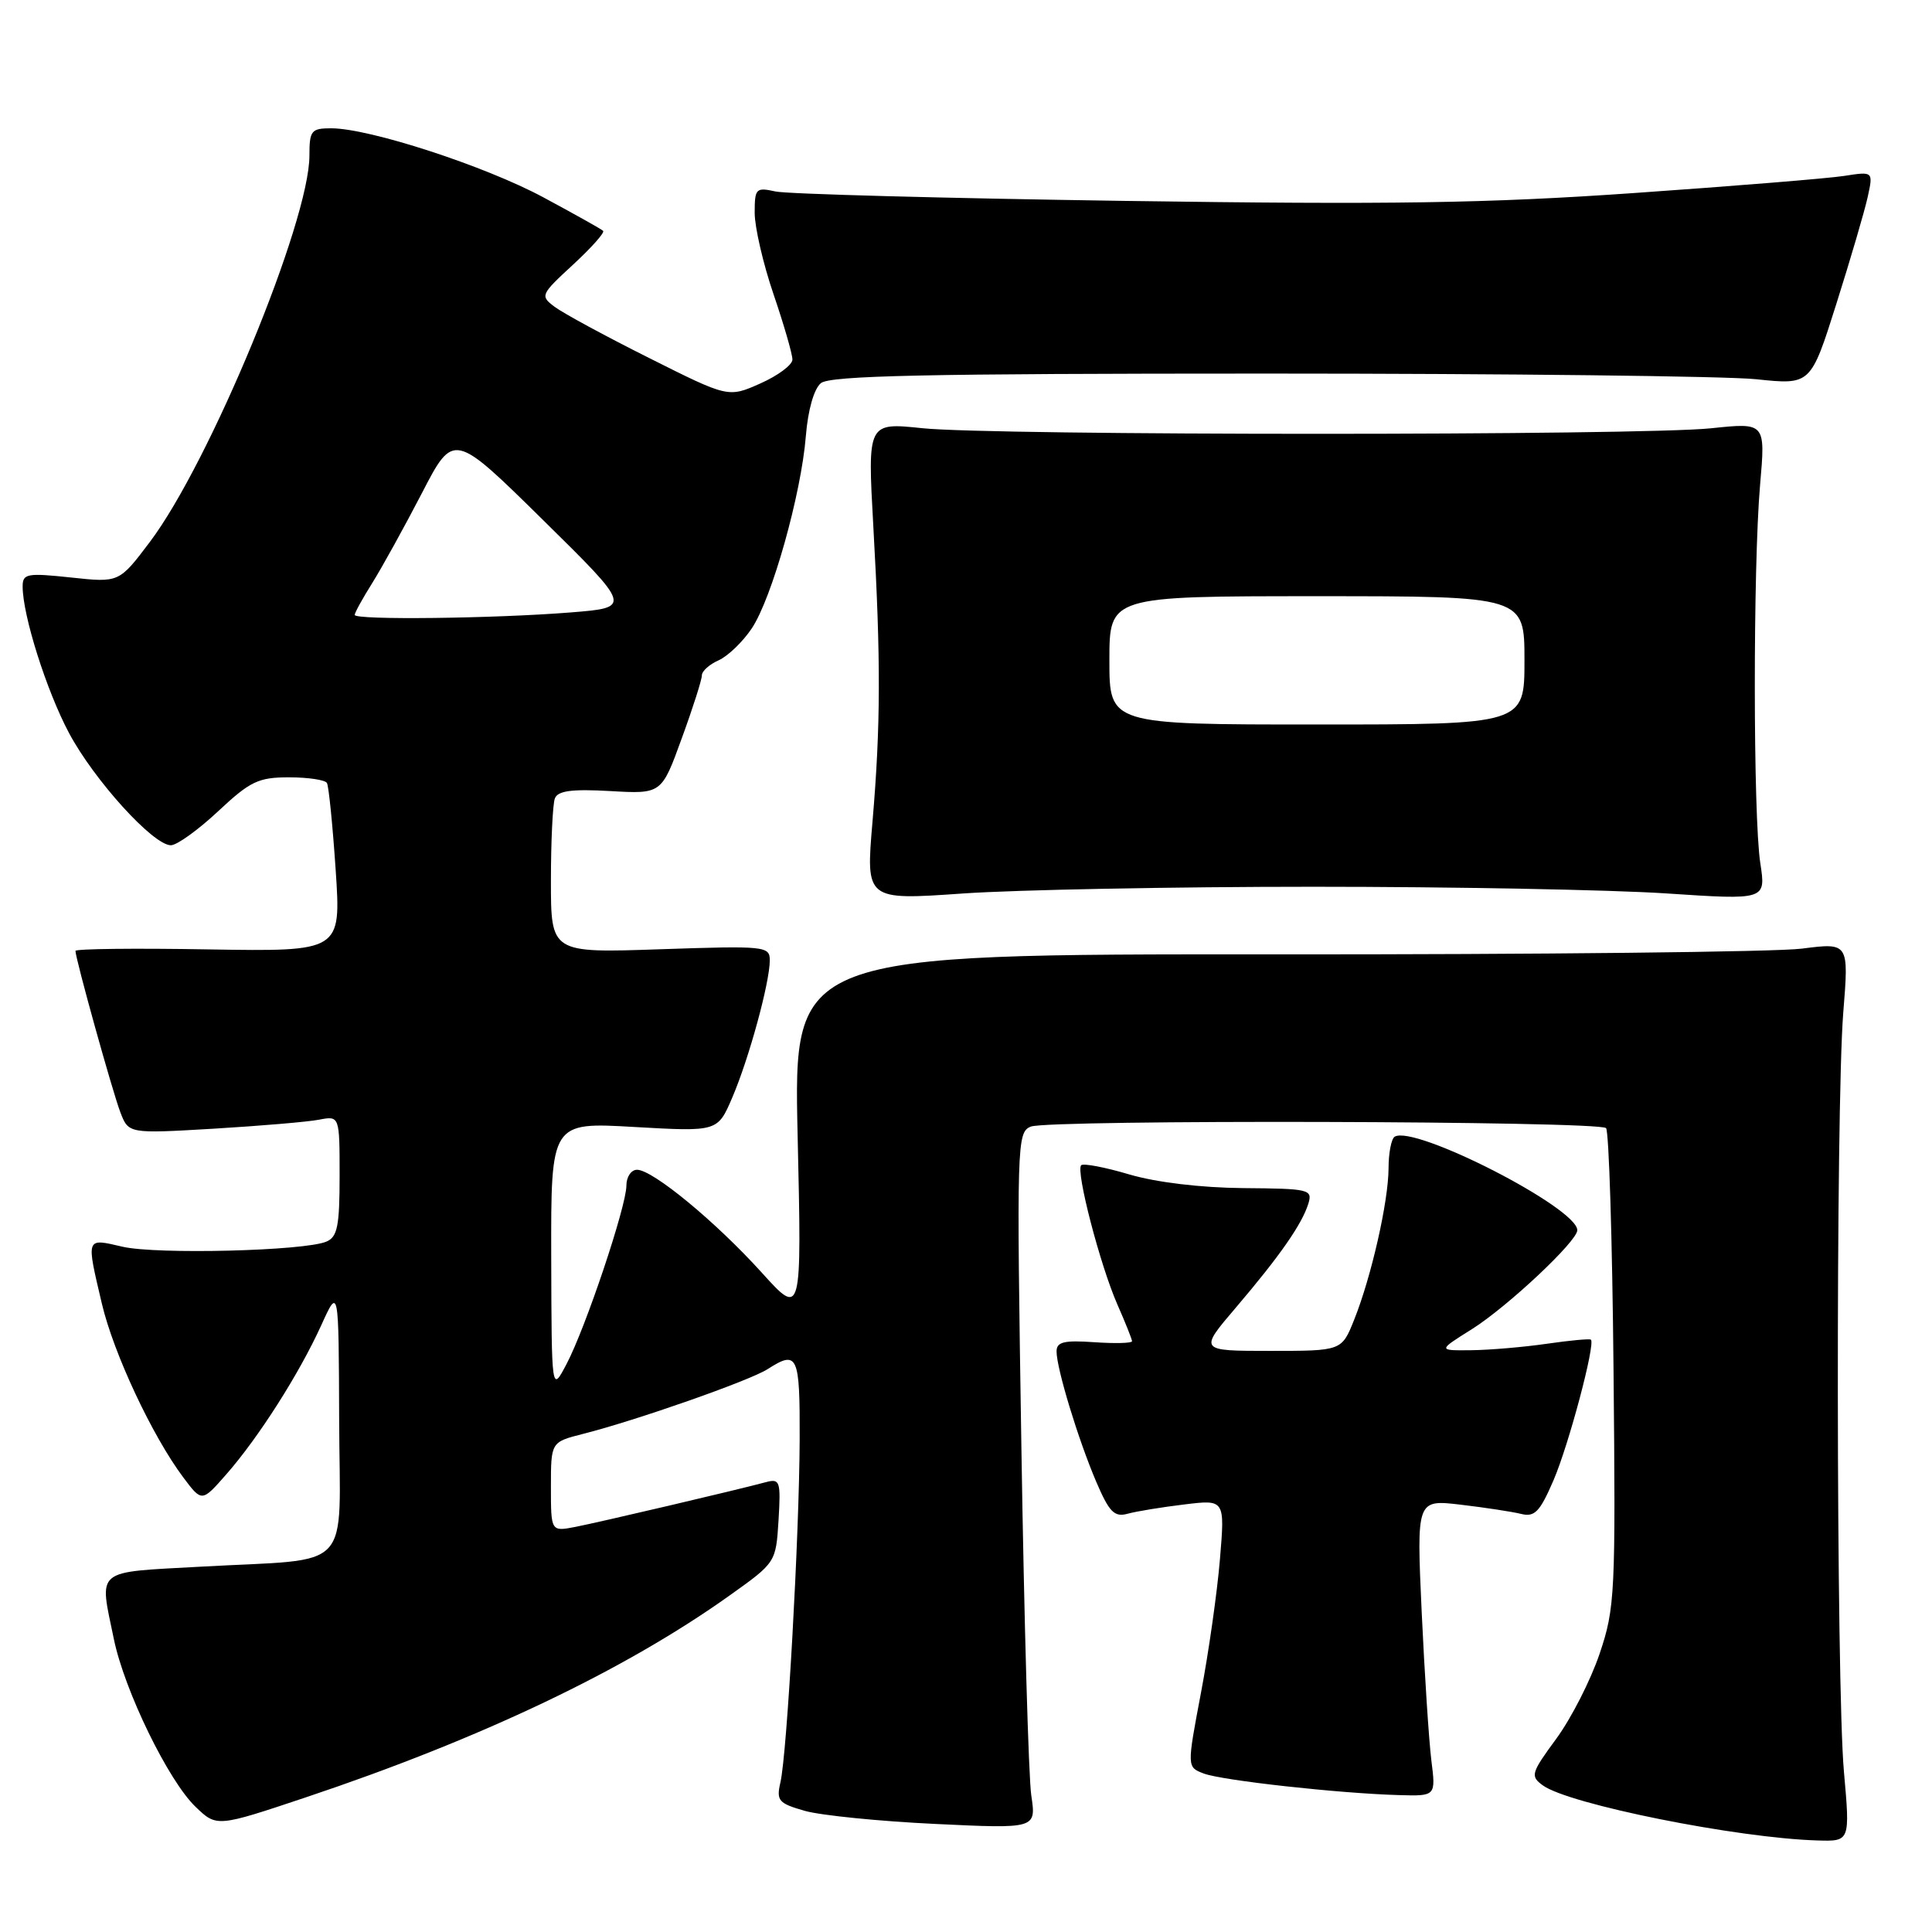 <?xml version="1.0" encoding="UTF-8" standalone="no"?>
<!DOCTYPE svg PUBLIC "-//W3C//DTD SVG 1.1//EN" "http://www.w3.org/Graphics/SVG/1.1/DTD/svg11.dtd" >
<svg xmlns="http://www.w3.org/2000/svg" xmlns:xlink="http://www.w3.org/1999/xlink" version="1.1" viewBox="0 0 256 256">
 <g >
 <path fill="currentColor"
d=" M 244.33 234.75 C 243.30 223.24 243.24 146.81 244.24 134.20 C 244.99 124.90 244.99 124.90 238.74 125.70 C 235.31 126.14 203.85 126.48 168.82 126.46 C 105.15 126.42 105.15 126.42 105.69 150.46 C 106.24 174.50 106.24 174.50 100.92 168.61 C 94.83 161.88 86.49 155.00 84.41 155.00 C 83.63 155.00 83.00 155.95 83.00 157.10 C 83.00 159.84 77.58 176.00 75.05 180.78 C 73.09 184.50 73.09 184.50 73.04 166.60 C 73.00 148.69 73.00 148.69 84.04 149.33 C 95.09 149.96 95.09 149.96 97.03 145.43 C 99.24 140.28 102.00 130.18 102.00 127.25 C 102.00 125.37 101.40 125.31 87.50 125.78 C 73.00 126.28 73.00 126.28 73.00 116.72 C 73.00 111.46 73.24 106.55 73.52 105.80 C 73.91 104.78 75.75 104.53 80.85 104.82 C 87.66 105.21 87.66 105.21 90.33 97.85 C 91.81 93.81 93.01 90.04 93.00 89.49 C 93.00 88.93 94.00 88.03 95.23 87.49 C 96.45 86.94 98.42 85.05 99.61 83.27 C 102.28 79.29 106.17 65.45 106.78 57.77 C 107.06 54.32 107.85 51.54 108.77 50.77 C 109.98 49.77 122.71 49.50 167.90 49.50 C 199.58 49.50 228.75 49.84 232.71 50.25 C 239.93 51.01 239.93 51.01 243.33 40.25 C 245.20 34.34 247.07 27.97 247.48 26.10 C 248.22 22.71 248.22 22.71 244.36 23.31 C 242.24 23.64 229.70 24.66 216.50 25.58 C 196.97 26.94 184.40 27.13 149.00 26.62 C 125.08 26.27 104.26 25.71 102.75 25.37 C 100.16 24.80 100.00 24.97 100.00 28.21 C 100.00 30.10 101.12 34.96 102.50 39.00 C 103.88 43.04 105.00 46.93 105.00 47.64 C 105.00 48.35 103.09 49.77 100.75 50.81 C 96.50 52.70 96.50 52.70 86.00 47.43 C 80.22 44.54 74.60 41.49 73.50 40.66 C 71.55 39.20 71.62 39.05 75.92 35.08 C 78.35 32.84 80.15 30.82 79.92 30.59 C 79.69 30.36 76.12 28.37 72.00 26.15 C 64.24 21.98 48.94 17.00 43.89 17.00 C 41.24 17.00 41.00 17.30 41.00 20.62 C 41.00 29.35 27.81 61.27 19.85 71.82 C 15.78 77.21 15.78 77.21 9.39 76.52 C 3.57 75.90 3.00 76.01 3.00 77.71 C 3.00 81.54 6.16 91.52 9.14 97.12 C 12.47 103.37 20.30 112.00 22.64 112.00 C 23.44 112.00 26.25 109.98 28.90 107.50 C 33.15 103.52 34.24 103.00 38.29 103.00 C 40.82 103.00 43.08 103.34 43.32 103.75 C 43.56 104.16 44.08 109.36 44.48 115.30 C 45.20 126.09 45.20 126.09 27.60 125.80 C 17.92 125.63 10.00 125.72 10.00 126.00 C 10.01 127.06 14.90 144.64 15.94 147.36 C 17.03 150.22 17.03 150.22 28.27 149.56 C 34.44 149.19 40.74 148.66 42.25 148.37 C 45.00 147.84 45.00 147.84 45.00 155.81 C 45.00 162.46 44.71 163.91 43.25 164.52 C 40.32 165.76 20.77 166.24 16.25 165.20 C 11.33 164.06 11.41 163.85 13.50 172.75 C 15.06 179.36 20.19 190.30 24.29 195.77 C 26.75 199.05 26.75 199.05 30.00 195.34 C 34.24 190.51 39.64 182.04 42.56 175.62 C 44.88 170.50 44.88 170.50 44.94 188.12 C 45.01 208.68 47.11 206.45 26.66 207.59 C 12.37 208.38 13.14 207.74 15.09 217.20 C 16.50 224.03 22.31 235.96 25.91 239.41 C 28.72 242.11 28.72 242.11 40.61 238.13 C 63.77 230.37 82.79 221.31 96.66 211.42 C 102.81 207.04 102.81 207.03 103.16 201.45 C 103.47 196.27 103.35 195.90 101.50 196.39 C 97.52 197.46 79.42 201.70 76.25 202.32 C 73.00 202.95 73.00 202.95 73.00 197.01 C 73.00 191.08 73.00 191.08 77.25 190.00 C 84.26 188.23 99.34 182.94 101.71 181.42 C 105.70 178.86 106.00 179.52 105.96 190.75 C 105.91 203.46 104.29 232.36 103.41 236.17 C 102.85 238.60 103.15 238.95 106.65 239.95 C 108.77 240.55 116.53 241.33 123.90 241.68 C 137.31 242.32 137.31 242.32 136.65 237.91 C 136.29 235.49 135.70 214.73 135.34 191.78 C 134.70 151.34 134.74 150.03 136.59 149.28 C 138.92 148.33 211.85 148.52 212.81 149.48 C 213.19 149.86 213.64 164.25 213.80 181.46 C 214.09 211.24 214.00 213.06 211.96 219.12 C 210.78 222.62 208.20 227.68 206.23 230.37 C 202.86 234.96 202.75 235.34 204.43 236.57 C 207.87 239.08 230.19 243.56 240.83 243.87 C 245.15 244.00 245.15 244.00 244.33 234.75 Z  M 189.66 233.25 C 189.34 230.64 188.76 221.79 188.38 213.59 C 187.70 198.69 187.70 198.69 193.56 199.38 C 196.78 199.76 200.38 200.31 201.55 200.60 C 203.35 201.05 204.04 200.34 205.85 196.14 C 207.89 191.38 211.43 178.05 210.80 177.51 C 210.63 177.37 208.03 177.61 205.00 178.05 C 201.97 178.49 197.47 178.88 195.00 178.91 C 190.50 178.96 190.50 178.96 195.05 176.11 C 199.76 173.14 209.00 164.47 209.00 163.01 C 209.00 160.05 187.42 149.01 184.80 150.62 C 184.36 150.89 183.99 152.78 183.99 154.81 C 183.97 159.23 181.71 169.19 179.43 174.88 C 177.78 179.00 177.78 179.00 168.32 179.00 C 158.86 179.00 158.86 179.00 163.77 173.25 C 169.58 166.43 172.51 162.23 173.36 159.50 C 173.94 157.60 173.50 157.50 164.74 157.43 C 159.10 157.38 153.22 156.67 149.64 155.62 C 146.42 154.66 143.55 154.12 143.26 154.40 C 142.52 155.15 145.78 167.68 148.07 172.88 C 149.13 175.28 150.00 177.47 150.00 177.72 C 150.00 177.98 147.75 178.04 145.00 177.85 C 140.98 177.57 140.00 177.81 140.00 179.07 C 140.00 181.33 142.85 190.70 145.25 196.33 C 146.98 200.36 147.65 201.06 149.41 200.58 C 150.56 200.26 153.93 199.71 156.91 199.35 C 162.31 198.69 162.31 198.69 161.65 206.59 C 161.29 210.94 160.16 218.92 159.13 224.33 C 157.27 234.15 157.27 234.15 159.50 235.00 C 161.92 235.92 177.47 237.64 185.38 237.86 C 190.26 238.00 190.26 238.00 189.66 233.25 Z  M 174.00 117.50 C 192.43 117.50 213.46 117.90 220.75 118.38 C 234.00 119.26 234.00 119.26 233.25 114.38 C 232.29 108.16 232.28 75.08 233.22 64.25 C 233.94 55.99 233.94 55.99 226.72 56.75 C 217.30 57.73 131.66 57.73 122.22 56.74 C 114.95 55.98 114.95 55.98 115.72 69.74 C 116.72 87.48 116.70 96.09 115.61 108.89 C 114.72 119.29 114.72 119.29 127.61 118.39 C 134.70 117.90 155.57 117.50 174.00 117.50 Z  M 47.00 81.48 C 47.00 81.19 48.05 79.28 49.34 77.23 C 50.62 75.18 53.57 69.84 55.89 65.37 C 60.10 57.23 60.10 57.23 71.92 68.87 C 83.73 80.50 83.73 80.50 75.62 81.15 C 65.48 81.96 47.00 82.18 47.00 81.48 Z  M 147.00 87.50 C 147.00 79.00 147.00 79.00 174.50 79.00 C 202.00 79.00 202.00 79.00 202.00 87.50 C 202.00 96.00 202.00 96.00 174.50 96.00 C 147.00 96.00 147.00 96.00 147.00 87.50 Z "/>
</g>
</svg>